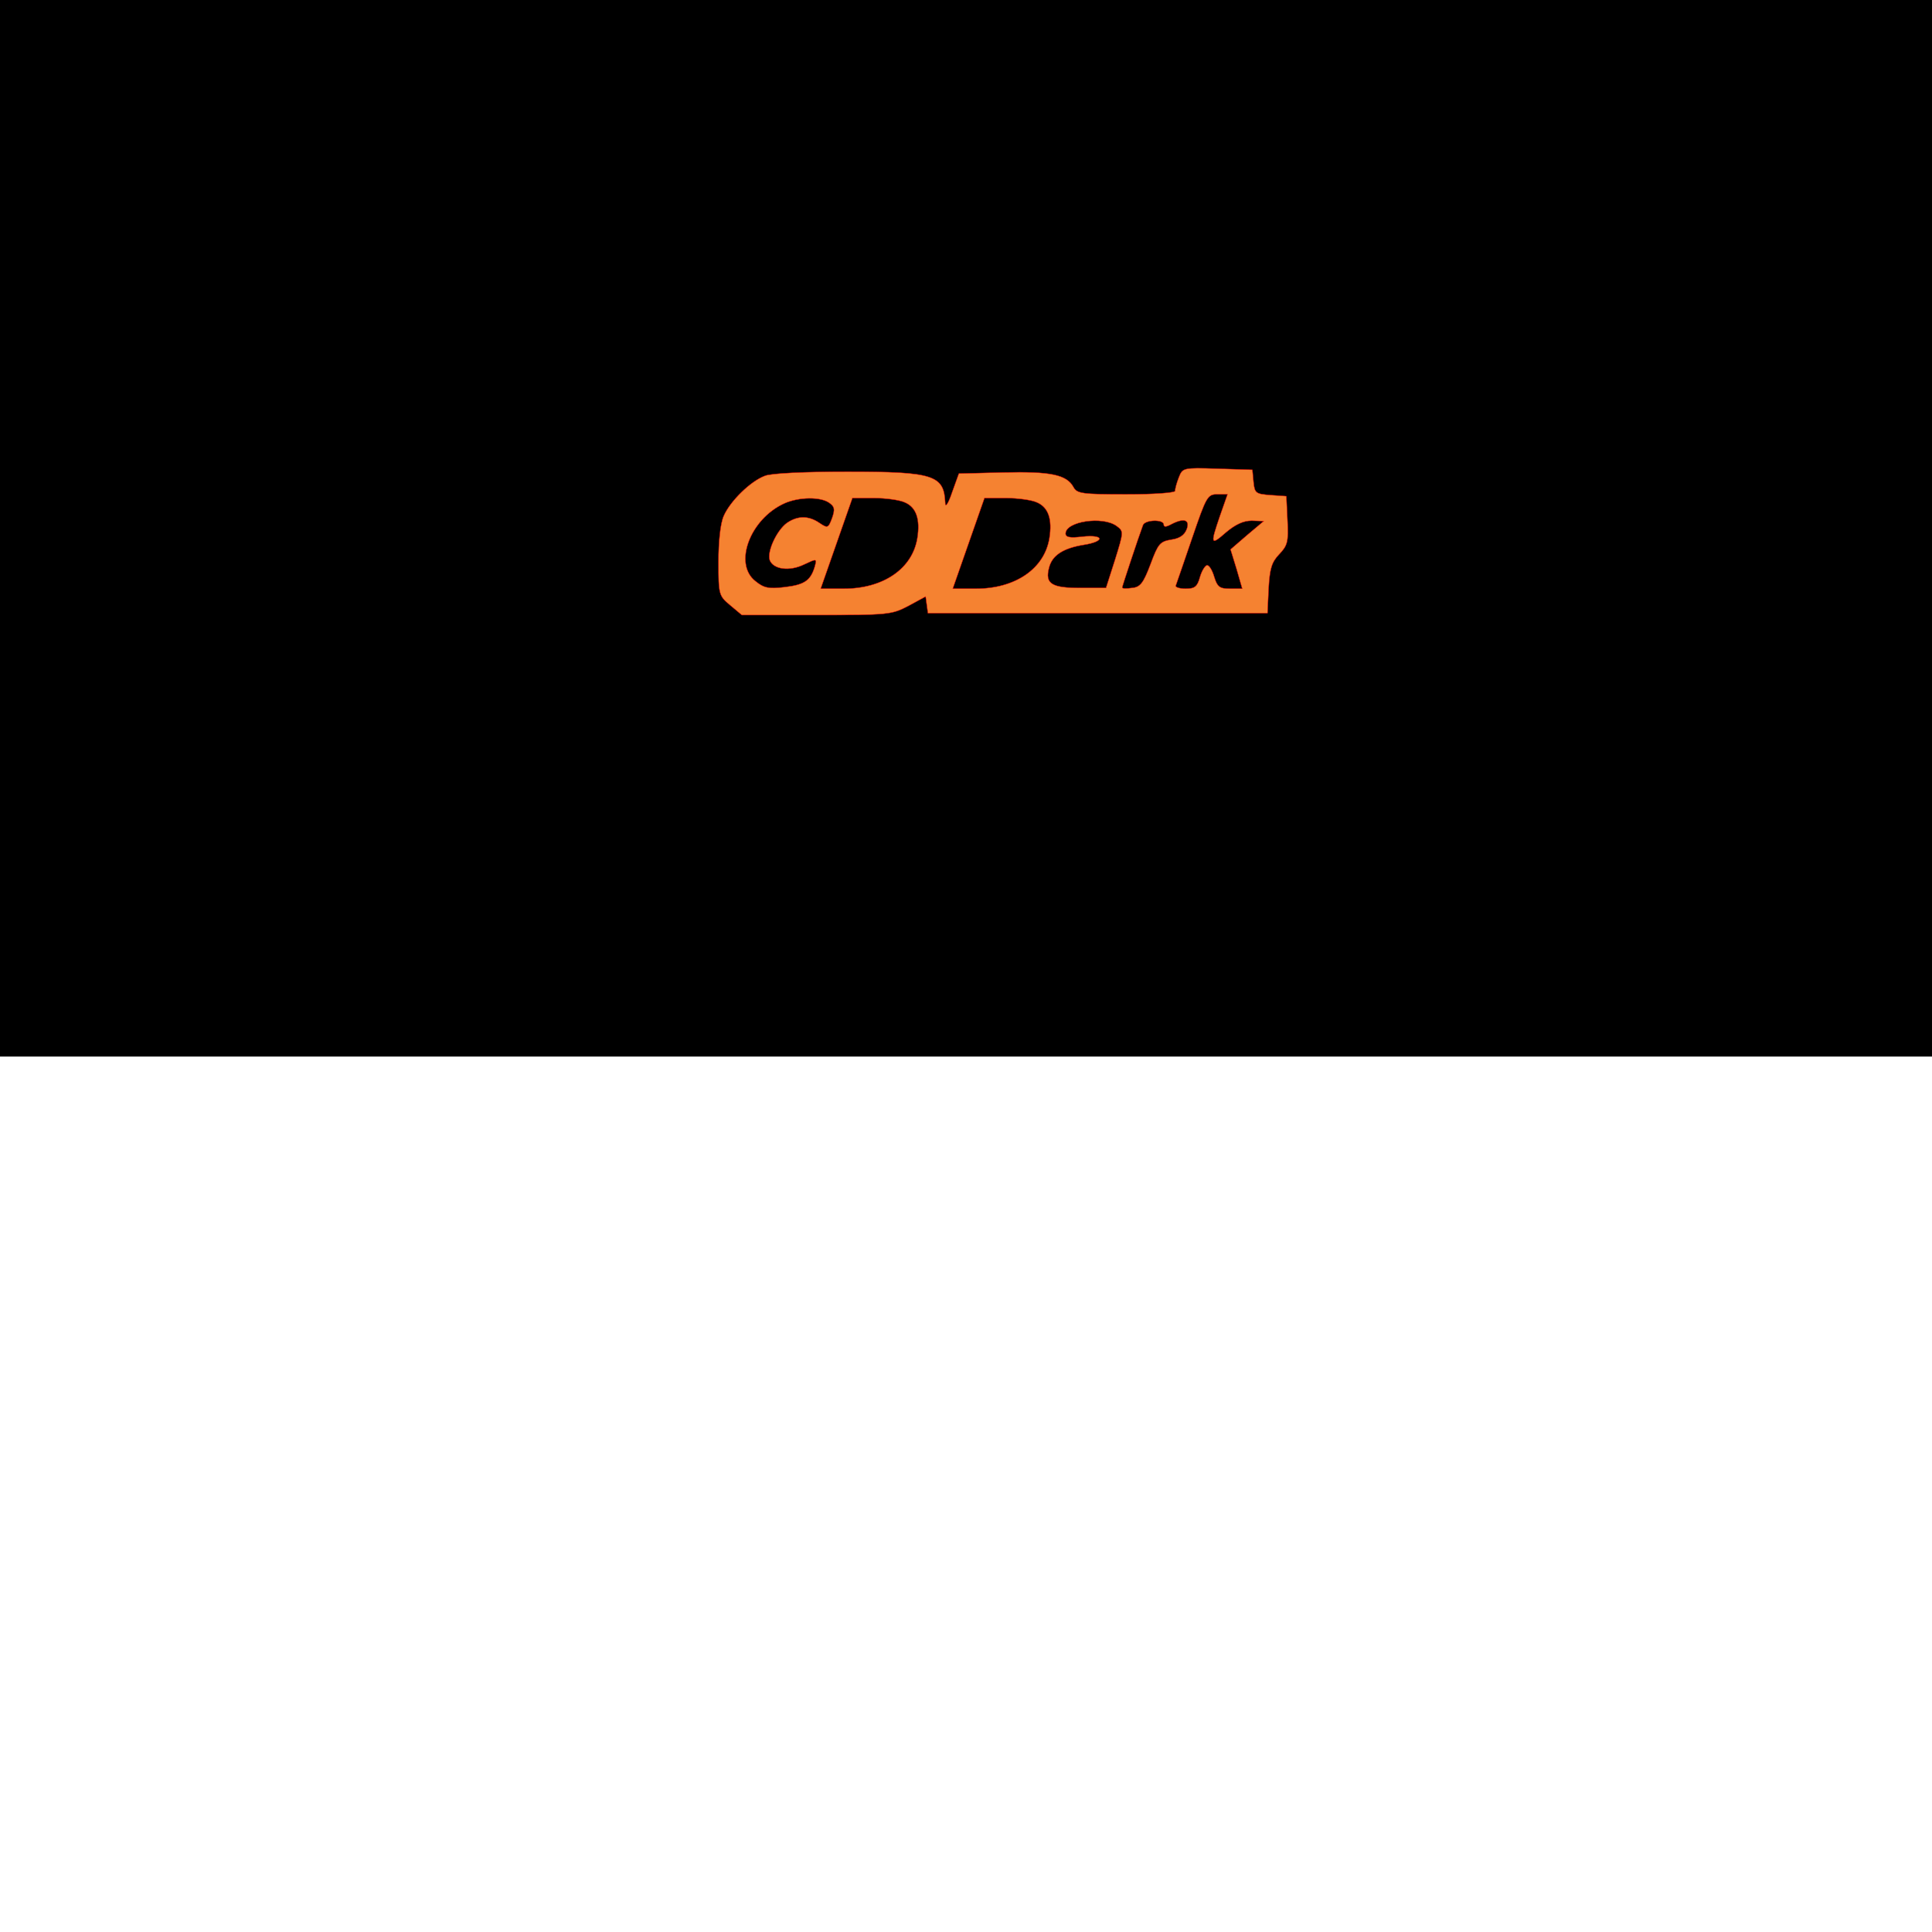 <svg version="1.0" xmlns="http://www.w3.org/2000/svg"
     width="512" height="512" viewBox="0 0 512 512"
     preserveAspectRatio="xMidYMid meet">
    <rect height="280" width="560" fill="#000000"/>
    <g transform="translate(0,333) scale(0.1,-0.1)"
       fill="#F58231" stroke="red">
        <path d="M3124 2065 c-6 -15 -10 -31 -10 -36 0 -5 -56 -9 -130 -9 -116 0 -130
2 -139 19 -18 33 -60 42 -186 39 l-118 -3 -18 -50 c-10 -30 -18 -41 -18 -28
-3 74 -30 83 -260 83 -109 0 -202 -4 -218 -11 -38 -14 -92 -67 -109 -106 -9
-20 -14 -68 -14 -122 0 -87 1 -90 31 -115 l31 -26 197 0 c191 0 200 1 244 24
l46 25 3 -22 3 -22 450 0 450 0 3 65 c3 53 8 70 28 91 22 23 25 33 22 90 l-3
64 -42 3 c-39 3 -42 5 -45 35 l-3 32 -93 3 c-91 3 -92 2 -102 -23z m109 -102
c-26 -76 -25 -80 16 -44 25 21 46 31 68 31 l32 -1 -44 -37 -44 -38 16 -52 15
-52 -33 0 c-27 0 -33 5 -41 31 -5 17 -13 31 -19 31 -5 0 -14 -14 -19 -31 -7
-26 -14 -31 -38 -31 -16 0 -28 4 -26 8 2 5 21 61 43 125 38 111 41 117 67 117
l27 0 -20 -57z m-1035 34 c14 -10 15 -17 7 -40 -10 -27 -12 -27 -33 -13 -29
20 -58 20 -87 0 -27 -20 -53 -76 -45 -99 10 -24 52 -30 91 -11 34 16 34 16 28
-6 -11 -37 -28 -48 -81 -54 -41 -5 -54 -2 -76 16 -59 46 -14 165 77 206 38 17
96 18 119 1z m201 1 c29 -13 40 -44 32 -94 -13 -81 -90 -134 -195 -134 l-61 0
42 120 42 120 57 0 c31 0 69 -5 83 -12z m350 0 c29 -13 40 -44 32 -94 -13 -81
-90 -134 -195 -134 l-61 0 42 120 42 120 57 0 c31 0 69 -5 83 -12z m210 -62
c19 -14 19 -15 -4 -89 l-24 -75 -68 0 c-76 0 -94 11 -83 53 8 33 37 52 92 61
57 9 55 28 -3 22 -33 -4 -45 -2 -45 8 0 32 98 47 135 20z m125 4 c0 -7 6 -7
19 0 34 18 51 13 42 -12 -6 -16 -19 -25 -41 -28 -30 -5 -35 -11 -55 -65 -19
-50 -27 -61 -49 -63 -14 -2 -26 -2 -26 1 0 3 43 133 55 165 5 15 55 16 55 2z"/>
    </g>
</svg>
